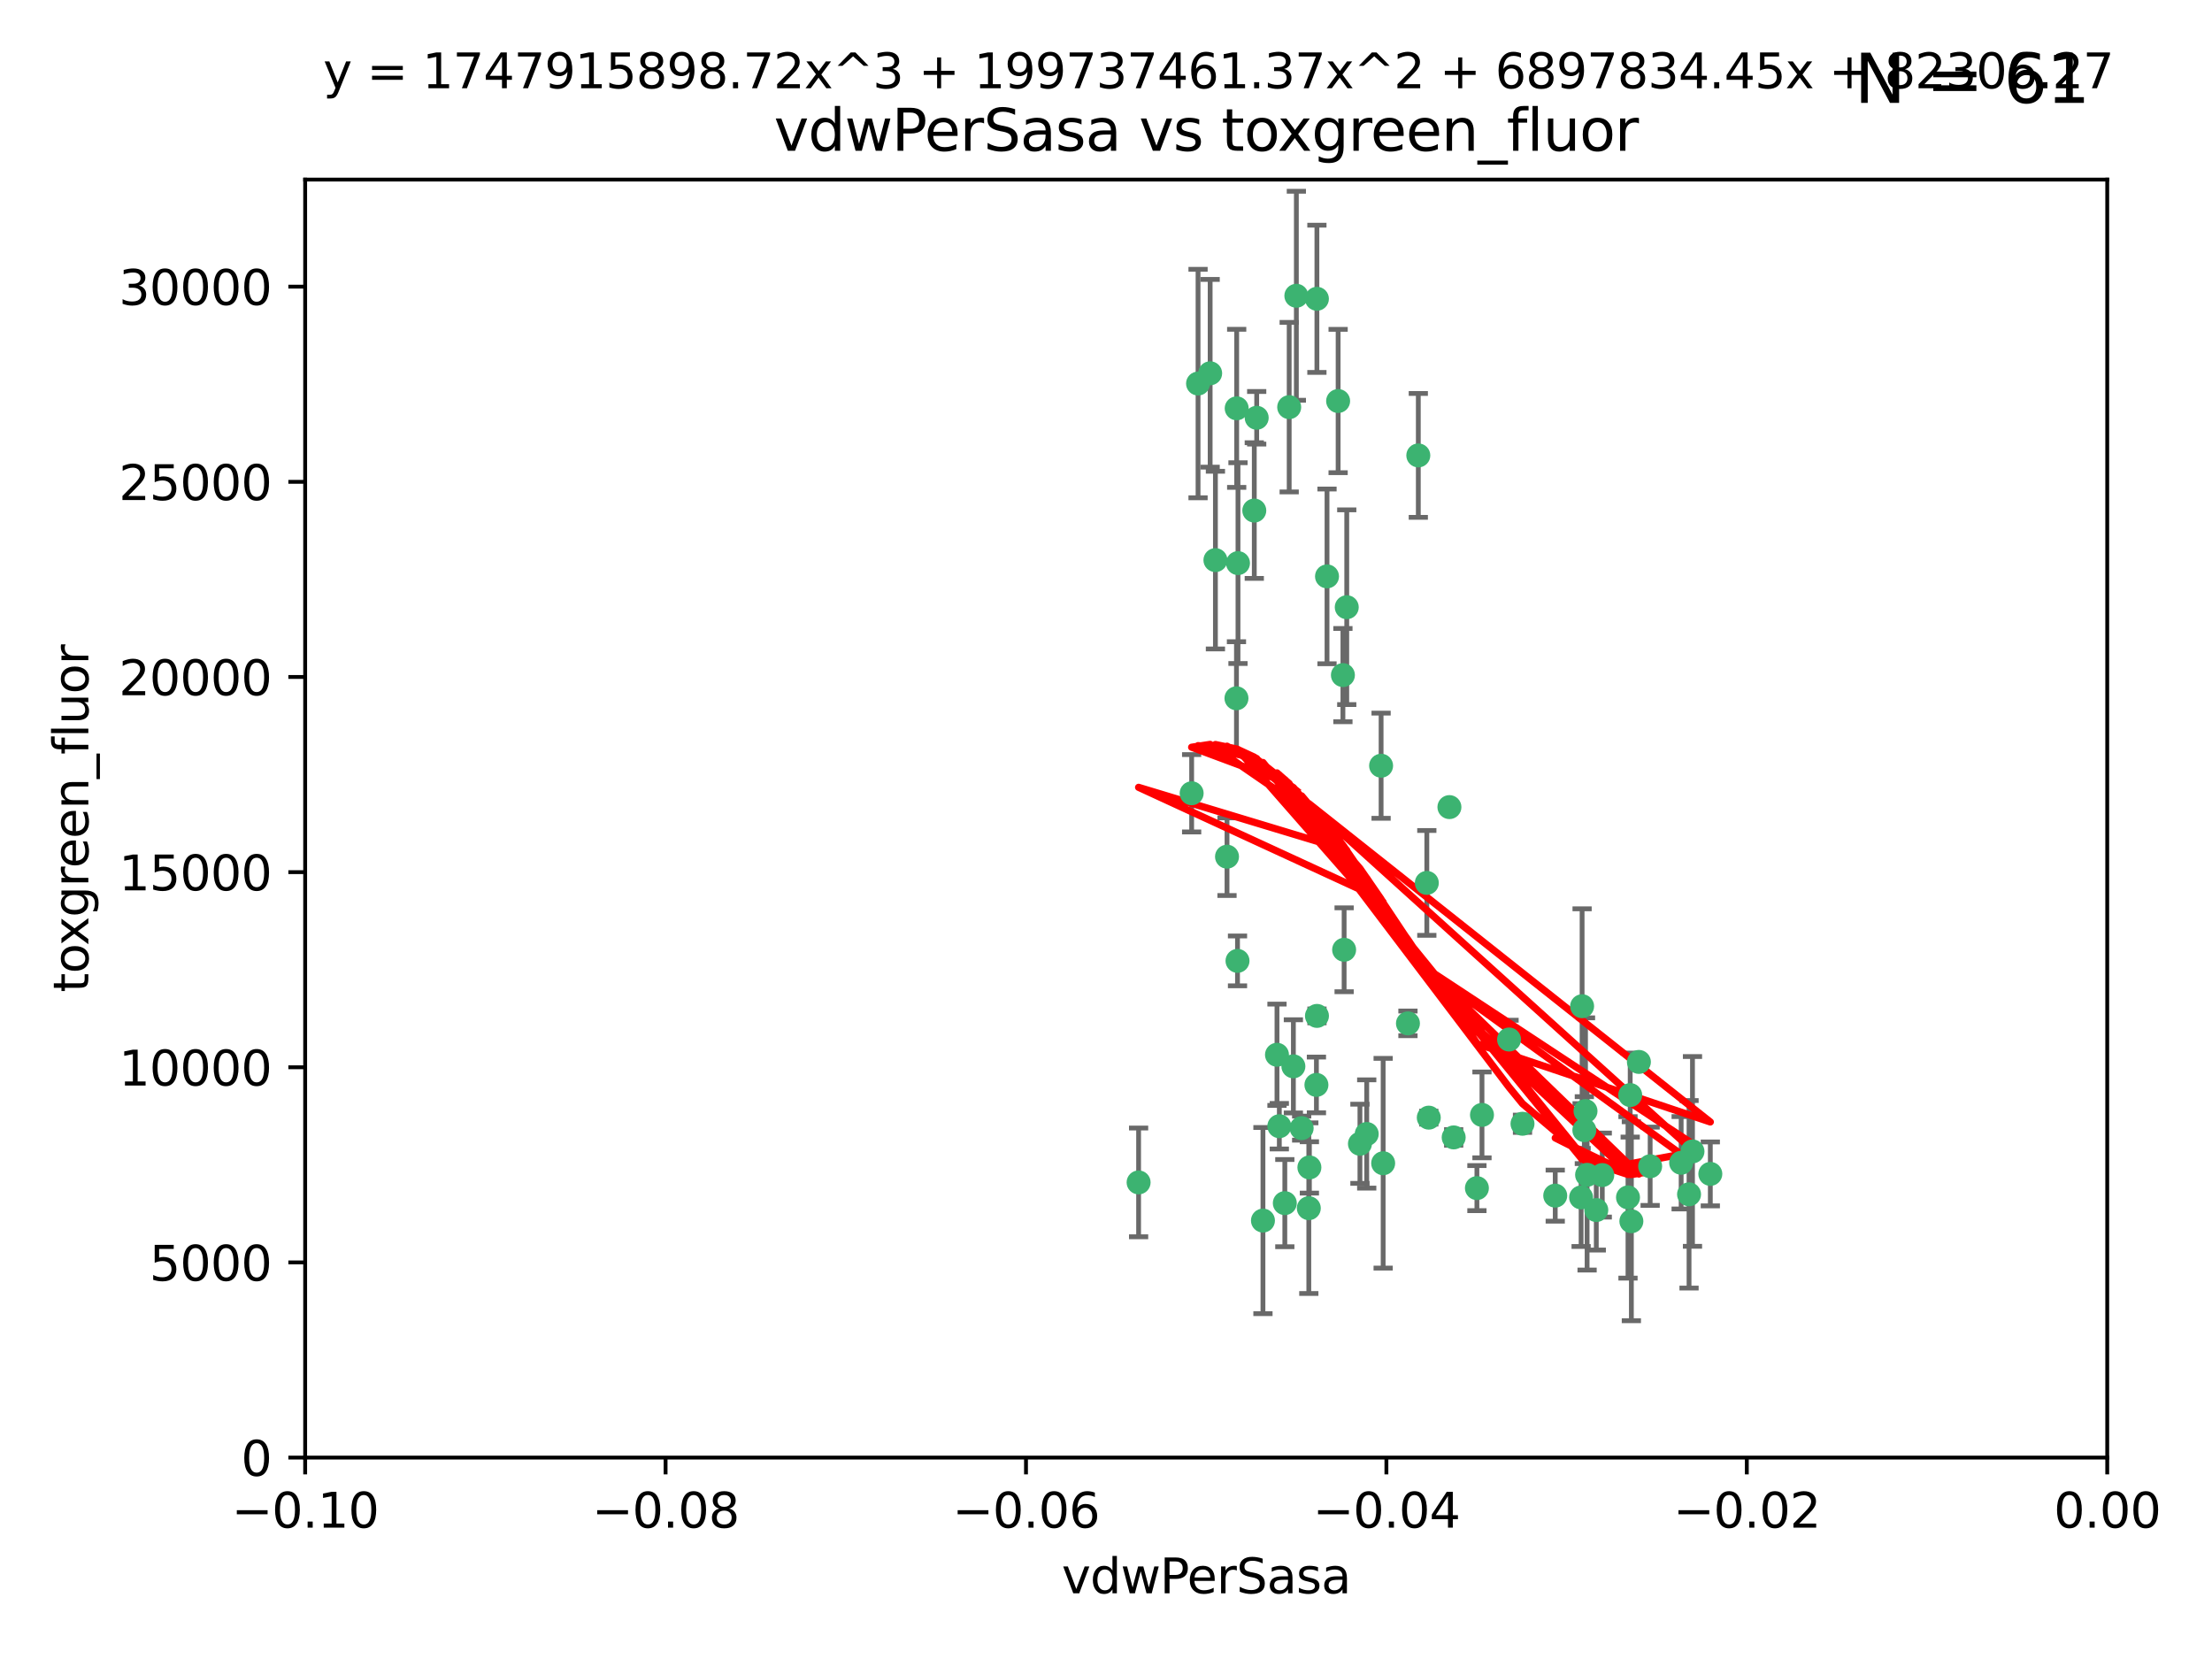 <?xml version="1.0" encoding="utf-8" standalone="no"?>
<!DOCTYPE svg PUBLIC "-//W3C//DTD SVG 1.1//EN"
  "http://www.w3.org/Graphics/SVG/1.1/DTD/svg11.dtd">
<svg xmlns:xlink="http://www.w3.org/1999/xlink" width="460.8pt" height="345.6pt" viewBox="0 0 460.8 345.6" xmlns="http://www.w3.org/2000/svg" version="1.1">
 <defs>
  <style type="text/css">*{stroke-linejoin: round; stroke-linecap: butt}</style>
 </defs>
 <g id="figure_1">
  <g id="patch_1">
   <path d="M 0 345.6 
L 460.8 345.6 
L 460.8 0 
L 0 0 
z
" style="fill: #ffffff"/>
  </g>
  <g id="axes_1">
   <g id="patch_2">
    <path d="M 63.571 303.64 
L 438.975 303.64 
L 438.975 37.411 
L 63.571 37.411 
z
" style="fill: #ffffff"/>
   </g>
   <g id="PathCollection_1">
    <defs>
     <path id="md2f3ab683b" d="M 0 1.118 
C 0.297 1.118 0.581 1 0.791 0.791 
C 1 0.581 1.118 0.297 1.118 0 
C 1.118 -0.297 1 -0.581 0.791 -0.791 
C 0.581 -1 0.297 -1.118 0 -1.118 
C -0.297 -1.118 -0.581 -1 -0.791 -0.791 
C -1 -0.581 -1.118 -0.297 -1.118 0 
C -1.118 0.297 -1 0.581 -0.791 0.791 
C -0.581 1 -0.297 1.118 0 1.118 
z
" style="stroke: #3cb371"/>
    </defs>
    <g clip-path="url(#p59caf49a85)">
     <use xlink:href="#md2f3ab683b" x="270.055" y="61.614" style="fill: #3cb371; stroke: #3cb371"/>
     <use xlink:href="#md2f3ab683b" x="261.291" y="106.358" style="fill: #3cb371; stroke: #3cb371"/>
     <use xlink:href="#md2f3ab683b" x="257.625" y="85.062" style="fill: #3cb371; stroke: #3cb371"/>
     <use xlink:href="#md2f3ab683b" x="249.576" y="79.9" style="fill: #3cb371; stroke: #3cb371"/>
     <use xlink:href="#md2f3ab683b" x="261.792" y="87.031" style="fill: #3cb371; stroke: #3cb371"/>
     <use xlink:href="#md2f3ab683b" x="257.578" y="145.468" style="fill: #3cb371; stroke: #3cb371"/>
     <use xlink:href="#md2f3ab683b" x="253.195" y="116.682" style="fill: #3cb371; stroke: #3cb371"/>
     <use xlink:href="#md2f3ab683b" x="257.896" y="117.306" style="fill: #3cb371; stroke: #3cb371"/>
     <use xlink:href="#md2f3ab683b" x="274.335" y="62.244" style="fill: #3cb371; stroke: #3cb371"/>
     <use xlink:href="#md2f3ab683b" x="257.796" y="200.168" style="fill: #3cb371; stroke: #3cb371"/>
     <use xlink:href="#md2f3ab683b" x="295.459" y="94.872" style="fill: #3cb371; stroke: #3cb371"/>
     <use xlink:href="#md2f3ab683b" x="279.754" y="140.634" style="fill: #3cb371; stroke: #3cb371"/>
     <use xlink:href="#md2f3ab683b" x="276.441" y="120.071" style="fill: #3cb371; stroke: #3cb371"/>
     <use xlink:href="#md2f3ab683b" x="252.097" y="77.763" style="fill: #3cb371; stroke: #3cb371"/>
     <use xlink:href="#md2f3ab683b" x="248.242" y="165.251" style="fill: #3cb371; stroke: #3cb371"/>
     <use xlink:href="#md2f3ab683b" x="268.562" y="84.817" style="fill: #3cb371; stroke: #3cb371"/>
     <use xlink:href="#md2f3ab683b" x="266.019" y="219.726" style="fill: #3cb371; stroke: #3cb371"/>
     <use xlink:href="#md2f3ab683b" x="278.755" y="83.54" style="fill: #3cb371; stroke: #3cb371"/>
     <use xlink:href="#md2f3ab683b" x="271.159" y="235.012" style="fill: #3cb371; stroke: #3cb371"/>
     <use xlink:href="#md2f3ab683b" x="288.137" y="242.324" style="fill: #3cb371; stroke: #3cb371"/>
     <use xlink:href="#md2f3ab683b" x="274.235" y="226.007" style="fill: #3cb371; stroke: #3cb371"/>
     <use xlink:href="#md2f3ab683b" x="280.006" y="197.854" style="fill: #3cb371; stroke: #3cb371"/>
     <use xlink:href="#md2f3ab683b" x="274.347" y="211.632" style="fill: #3cb371; stroke: #3cb371"/>
     <use xlink:href="#md2f3ab683b" x="267.651" y="250.635" style="fill: #3cb371; stroke: #3cb371"/>
     <use xlink:href="#md2f3ab683b" x="255.609" y="178.461" style="fill: #3cb371; stroke: #3cb371"/>
     <use xlink:href="#md2f3ab683b" x="269.435" y="222.137" style="fill: #3cb371; stroke: #3cb371"/>
     <use xlink:href="#md2f3ab683b" x="280.553" y="126.494" style="fill: #3cb371; stroke: #3cb371"/>
     <use xlink:href="#md2f3ab683b" x="237.192" y="246.318" style="fill: #3cb371; stroke: #3cb371"/>
     <use xlink:href="#md2f3ab683b" x="287.708" y="159.514" style="fill: #3cb371; stroke: #3cb371"/>
     <use xlink:href="#md2f3ab683b" x="283.3" y="238.271" style="fill: #3cb371; stroke: #3cb371"/>
     <use xlink:href="#md2f3ab683b" x="266.508" y="234.61" style="fill: #3cb371; stroke: #3cb371"/>
     <use xlink:href="#md2f3ab683b" x="308.724" y="232.256" style="fill: #3cb371; stroke: #3cb371"/>
     <use xlink:href="#md2f3ab683b" x="293.302" y="213.19" style="fill: #3cb371; stroke: #3cb371"/>
     <use xlink:href="#md2f3ab683b" x="272.771" y="243.195" style="fill: #3cb371; stroke: #3cb371"/>
     <use xlink:href="#md2f3ab683b" x="301.941" y="168.134" style="fill: #3cb371; stroke: #3cb371"/>
     <use xlink:href="#md2f3ab683b" x="341.412" y="221.217" style="fill: #3cb371; stroke: #3cb371"/>
     <use xlink:href="#md2f3ab683b" x="297.233" y="183.926" style="fill: #3cb371; stroke: #3cb371"/>
     <use xlink:href="#md2f3ab683b" x="352.575" y="239.862" style="fill: #3cb371; stroke: #3cb371"/>
     <use xlink:href="#md2f3ab683b" x="351.859" y="248.797" style="fill: #3cb371; stroke: #3cb371"/>
     <use xlink:href="#md2f3ab683b" x="272.649" y="251.686" style="fill: #3cb371; stroke: #3cb371"/>
     <use xlink:href="#md2f3ab683b" x="356.291" y="244.545" style="fill: #3cb371; stroke: #3cb371"/>
     <use xlink:href="#md2f3ab683b" x="307.667" y="247.505" style="fill: #3cb371; stroke: #3cb371"/>
     <use xlink:href="#md2f3ab683b" x="284.714" y="236.229" style="fill: #3cb371; stroke: #3cb371"/>
     <use xlink:href="#md2f3ab683b" x="302.828" y="236.943" style="fill: #3cb371; stroke: #3cb371"/>
     <use xlink:href="#md2f3ab683b" x="339.6" y="228.123" style="fill: #3cb371; stroke: #3cb371"/>
     <use xlink:href="#md2f3ab683b" x="330.621" y="244.739" style="fill: #3cb371; stroke: #3cb371"/>
     <use xlink:href="#md2f3ab683b" x="263.096" y="254.269" style="fill: #3cb371; stroke: #3cb371"/>
     <use xlink:href="#md2f3ab683b" x="314.362" y="216.55" style="fill: #3cb371; stroke: #3cb371"/>
     <use xlink:href="#md2f3ab683b" x="317.164" y="234.099" style="fill: #3cb371; stroke: #3cb371"/>
     <use xlink:href="#md2f3ab683b" x="332.536" y="252.073" style="fill: #3cb371; stroke: #3cb371"/>
     <use xlink:href="#md2f3ab683b" x="330.29" y="231.454" style="fill: #3cb371; stroke: #3cb371"/>
     <use xlink:href="#md2f3ab683b" x="330.048" y="235.431" style="fill: #3cb371; stroke: #3cb371"/>
     <use xlink:href="#md2f3ab683b" x="339.142" y="249.438" style="fill: #3cb371; stroke: #3cb371"/>
     <use xlink:href="#md2f3ab683b" x="323.985" y="249.072" style="fill: #3cb371; stroke: #3cb371"/>
     <use xlink:href="#md2f3ab683b" x="339.844" y="254.408" style="fill: #3cb371; stroke: #3cb371"/>
     <use xlink:href="#md2f3ab683b" x="343.757" y="242.954" style="fill: #3cb371; stroke: #3cb371"/>
     <use xlink:href="#md2f3ab683b" x="329.581" y="209.613" style="fill: #3cb371; stroke: #3cb371"/>
     <use xlink:href="#md2f3ab683b" x="333.782" y="244.789" style="fill: #3cb371; stroke: #3cb371"/>
     <use xlink:href="#md2f3ab683b" x="350.214" y="242.227" style="fill: #3cb371; stroke: #3cb371"/>
     <use xlink:href="#md2f3ab683b" x="297.64" y="232.825" style="fill: #3cb371; stroke: #3cb371"/>
     <use xlink:href="#md2f3ab683b" x="329.375" y="249.444" style="fill: #3cb371; stroke: #3cb371"/>
    </g>
   </g>
   <g id="matplotlib.axis_1">
    <g id="xtick_1">
     <g id="line2d_1">
      <defs>
       <path id="mc2e3123928" d="M 0 0 
L 0 3.5 
" style="stroke: #000000; stroke-width: 0.8"/>
      </defs>
      <g>
       <use xlink:href="#mc2e3123928" x="63.571" y="303.64" style="stroke: #000000; stroke-width: 0.8"/>
      </g>
     </g>
     <g id="text_1">
      <!-- −0.10 -->
      <g transform="translate(48.249 318.238)scale(0.1 -0.1)">
       <defs>
        <path id="DejaVuSans-2212" d="M 678 2272 
L 4684 2272 
L 4684 1741 
L 678 1741 
L 678 2272 
z
" transform="scale(0.016)"/>
        <path id="DejaVuSans-30" d="M 2034 4250 
Q 1547 4250 1301 3770 
Q 1056 3291 1056 2328 
Q 1056 1369 1301 889 
Q 1547 409 2034 409 
Q 2525 409 2770 889 
Q 3016 1369 3016 2328 
Q 3016 3291 2770 3770 
Q 2525 4250 2034 4250 
z
M 2034 4750 
Q 2819 4750 3233 4129 
Q 3647 3509 3647 2328 
Q 3647 1150 3233 529 
Q 2819 -91 2034 -91 
Q 1250 -91 836 529 
Q 422 1150 422 2328 
Q 422 3509 836 4129 
Q 1250 4750 2034 4750 
z
" transform="scale(0.016)"/>
        <path id="DejaVuSans-2e" d="M 684 794 
L 1344 794 
L 1344 0 
L 684 0 
L 684 794 
z
" transform="scale(0.016)"/>
        <path id="DejaVuSans-31" d="M 794 531 
L 1825 531 
L 1825 4091 
L 703 3866 
L 703 4441 
L 1819 4666 
L 2450 4666 
L 2450 531 
L 3481 531 
L 3481 0 
L 794 0 
L 794 531 
z
" transform="scale(0.016)"/>
       </defs>
       <use xlink:href="#DejaVuSans-2212"/>
       <use xlink:href="#DejaVuSans-30" x="83.789"/>
       <use xlink:href="#DejaVuSans-2e" x="147.412"/>
       <use xlink:href="#DejaVuSans-31" x="179.199"/>
       <use xlink:href="#DejaVuSans-30" x="242.822"/>
      </g>
     </g>
    </g>
    <g id="xtick_2">
     <g id="line2d_2">
      <g>
       <use xlink:href="#mc2e3123928" x="138.652" y="303.64" style="stroke: #000000; stroke-width: 0.8"/>
      </g>
     </g>
     <g id="text_2">
      <!-- −0.08 -->
      <g transform="translate(123.329 318.238)scale(0.1 -0.1)">
       <defs>
        <path id="DejaVuSans-38" d="M 2034 2216 
Q 1584 2216 1326 1975 
Q 1069 1734 1069 1313 
Q 1069 891 1326 650 
Q 1584 409 2034 409 
Q 2484 409 2743 651 
Q 3003 894 3003 1313 
Q 3003 1734 2745 1975 
Q 2488 2216 2034 2216 
z
M 1403 2484 
Q 997 2584 770 2862 
Q 544 3141 544 3541 
Q 544 4100 942 4425 
Q 1341 4750 2034 4750 
Q 2731 4750 3128 4425 
Q 3525 4100 3525 3541 
Q 3525 3141 3298 2862 
Q 3072 2584 2669 2484 
Q 3125 2378 3379 2068 
Q 3634 1759 3634 1313 
Q 3634 634 3220 271 
Q 2806 -91 2034 -91 
Q 1263 -91 848 271 
Q 434 634 434 1313 
Q 434 1759 690 2068 
Q 947 2378 1403 2484 
z
M 1172 3481 
Q 1172 3119 1398 2916 
Q 1625 2713 2034 2713 
Q 2441 2713 2670 2916 
Q 2900 3119 2900 3481 
Q 2900 3844 2670 4047 
Q 2441 4250 2034 4250 
Q 1625 4250 1398 4047 
Q 1172 3844 1172 3481 
z
" transform="scale(0.016)"/>
       </defs>
       <use xlink:href="#DejaVuSans-2212"/>
       <use xlink:href="#DejaVuSans-30" x="83.789"/>
       <use xlink:href="#DejaVuSans-2e" x="147.412"/>
       <use xlink:href="#DejaVuSans-30" x="179.199"/>
       <use xlink:href="#DejaVuSans-38" x="242.822"/>
      </g>
     </g>
    </g>
    <g id="xtick_3">
     <g id="line2d_3">
      <g>
       <use xlink:href="#mc2e3123928" x="213.733" y="303.64" style="stroke: #000000; stroke-width: 0.8"/>
      </g>
     </g>
     <g id="text_3">
      <!-- −0.06 -->
      <g transform="translate(198.41 318.238)scale(0.1 -0.1)">
       <defs>
        <path id="DejaVuSans-36" d="M 2113 2584 
Q 1688 2584 1439 2293 
Q 1191 2003 1191 1497 
Q 1191 994 1439 701 
Q 1688 409 2113 409 
Q 2538 409 2786 701 
Q 3034 994 3034 1497 
Q 3034 2003 2786 2293 
Q 2538 2584 2113 2584 
z
M 3366 4563 
L 3366 3988 
Q 3128 4100 2886 4159 
Q 2644 4219 2406 4219 
Q 1781 4219 1451 3797 
Q 1122 3375 1075 2522 
Q 1259 2794 1537 2939 
Q 1816 3084 2150 3084 
Q 2853 3084 3261 2657 
Q 3669 2231 3669 1497 
Q 3669 778 3244 343 
Q 2819 -91 2113 -91 
Q 1303 -91 875 529 
Q 447 1150 447 2328 
Q 447 3434 972 4092 
Q 1497 4750 2381 4750 
Q 2619 4750 2861 4703 
Q 3103 4656 3366 4563 
z
" transform="scale(0.016)"/>
       </defs>
       <use xlink:href="#DejaVuSans-2212"/>
       <use xlink:href="#DejaVuSans-30" x="83.789"/>
       <use xlink:href="#DejaVuSans-2e" x="147.412"/>
       <use xlink:href="#DejaVuSans-30" x="179.199"/>
       <use xlink:href="#DejaVuSans-36" x="242.822"/>
      </g>
     </g>
    </g>
    <g id="xtick_4">
     <g id="line2d_4">
      <g>
       <use xlink:href="#mc2e3123928" x="288.813" y="303.64" style="stroke: #000000; stroke-width: 0.8"/>
      </g>
     </g>
     <g id="text_4">
      <!-- −0.04 -->
      <g transform="translate(273.491 318.238)scale(0.1 -0.1)">
       <defs>
        <path id="DejaVuSans-34" d="M 2419 4116 
L 825 1625 
L 2419 1625 
L 2419 4116 
z
M 2253 4666 
L 3047 4666 
L 3047 1625 
L 3713 1625 
L 3713 1100 
L 3047 1100 
L 3047 0 
L 2419 0 
L 2419 1100 
L 313 1100 
L 313 1709 
L 2253 4666 
z
" transform="scale(0.016)"/>
       </defs>
       <use xlink:href="#DejaVuSans-2212"/>
       <use xlink:href="#DejaVuSans-30" x="83.789"/>
       <use xlink:href="#DejaVuSans-2e" x="147.412"/>
       <use xlink:href="#DejaVuSans-30" x="179.199"/>
       <use xlink:href="#DejaVuSans-34" x="242.822"/>
      </g>
     </g>
    </g>
    <g id="xtick_5">
     <g id="line2d_5">
      <g>
       <use xlink:href="#mc2e3123928" x="363.894" y="303.64" style="stroke: #000000; stroke-width: 0.8"/>
      </g>
     </g>
     <g id="text_5">
      <!-- −0.02 -->
      <g transform="translate(348.572 318.238)scale(0.1 -0.1)">
       <defs>
        <path id="DejaVuSans-32" d="M 1228 531 
L 3431 531 
L 3431 0 
L 469 0 
L 469 531 
Q 828 903 1448 1529 
Q 2069 2156 2228 2338 
Q 2531 2678 2651 2914 
Q 2772 3150 2772 3378 
Q 2772 3750 2511 3984 
Q 2250 4219 1831 4219 
Q 1534 4219 1204 4116 
Q 875 4013 500 3803 
L 500 4441 
Q 881 4594 1212 4672 
Q 1544 4750 1819 4750 
Q 2544 4750 2975 4387 
Q 3406 4025 3406 3419 
Q 3406 3131 3298 2873 
Q 3191 2616 2906 2266 
Q 2828 2175 2409 1742 
Q 1991 1309 1228 531 
z
" transform="scale(0.016)"/>
       </defs>
       <use xlink:href="#DejaVuSans-2212"/>
       <use xlink:href="#DejaVuSans-30" x="83.789"/>
       <use xlink:href="#DejaVuSans-2e" x="147.412"/>
       <use xlink:href="#DejaVuSans-30" x="179.199"/>
       <use xlink:href="#DejaVuSans-32" x="242.822"/>
      </g>
     </g>
    </g>
    <g id="xtick_6">
     <g id="line2d_6">
      <g>
       <use xlink:href="#mc2e3123928" x="438.975" y="303.64" style="stroke: #000000; stroke-width: 0.8"/>
      </g>
     </g>
     <g id="text_6">
      <!-- 0.00 -->
      <g transform="translate(427.842 318.238)scale(0.1 -0.1)">
       <use xlink:href="#DejaVuSans-30"/>
       <use xlink:href="#DejaVuSans-2e" x="63.623"/>
       <use xlink:href="#DejaVuSans-30" x="95.41"/>
       <use xlink:href="#DejaVuSans-30" x="159.033"/>
      </g>
     </g>
    </g>
    <g id="text_7">
     <!-- vdwPerSasa -->
     <g transform="translate(221.178 331.917)scale(0.1 -0.1)">
      <defs>
       <path id="DejaVuSans-76" d="M 191 3500 
L 800 3500 
L 1894 563 
L 2988 3500 
L 3597 3500 
L 2284 0 
L 1503 0 
L 191 3500 
z
" transform="scale(0.016)"/>
       <path id="DejaVuSans-64" d="M 2906 2969 
L 2906 4863 
L 3481 4863 
L 3481 0 
L 2906 0 
L 2906 525 
Q 2725 213 2448 61 
Q 2172 -91 1784 -91 
Q 1150 -91 751 415 
Q 353 922 353 1747 
Q 353 2572 751 3078 
Q 1150 3584 1784 3584 
Q 2172 3584 2448 3432 
Q 2725 3281 2906 2969 
z
M 947 1747 
Q 947 1113 1208 752 
Q 1469 391 1925 391 
Q 2381 391 2643 752 
Q 2906 1113 2906 1747 
Q 2906 2381 2643 2742 
Q 2381 3103 1925 3103 
Q 1469 3103 1208 2742 
Q 947 2381 947 1747 
z
" transform="scale(0.016)"/>
       <path id="DejaVuSans-77" d="M 269 3500 
L 844 3500 
L 1563 769 
L 2278 3500 
L 2956 3500 
L 3675 769 
L 4391 3500 
L 4966 3500 
L 4050 0 
L 3372 0 
L 2619 2869 
L 1863 0 
L 1184 0 
L 269 3500 
z
" transform="scale(0.016)"/>
       <path id="DejaVuSans-50" d="M 1259 4147 
L 1259 2394 
L 2053 2394 
Q 2494 2394 2734 2622 
Q 2975 2850 2975 3272 
Q 2975 3691 2734 3919 
Q 2494 4147 2053 4147 
L 1259 4147 
z
M 628 4666 
L 2053 4666 
Q 2838 4666 3239 4311 
Q 3641 3956 3641 3272 
Q 3641 2581 3239 2228 
Q 2838 1875 2053 1875 
L 1259 1875 
L 1259 0 
L 628 0 
L 628 4666 
z
" transform="scale(0.016)"/>
       <path id="DejaVuSans-65" d="M 3597 1894 
L 3597 1613 
L 953 1613 
Q 991 1019 1311 708 
Q 1631 397 2203 397 
Q 2534 397 2845 478 
Q 3156 559 3463 722 
L 3463 178 
Q 3153 47 2828 -22 
Q 2503 -91 2169 -91 
Q 1331 -91 842 396 
Q 353 884 353 1716 
Q 353 2575 817 3079 
Q 1281 3584 2069 3584 
Q 2775 3584 3186 3129 
Q 3597 2675 3597 1894 
z
M 3022 2063 
Q 3016 2534 2758 2815 
Q 2500 3097 2075 3097 
Q 1594 3097 1305 2825 
Q 1016 2553 972 2059 
L 3022 2063 
z
" transform="scale(0.016)"/>
       <path id="DejaVuSans-72" d="M 2631 2963 
Q 2534 3019 2420 3045 
Q 2306 3072 2169 3072 
Q 1681 3072 1420 2755 
Q 1159 2438 1159 1844 
L 1159 0 
L 581 0 
L 581 3500 
L 1159 3500 
L 1159 2956 
Q 1341 3275 1631 3429 
Q 1922 3584 2338 3584 
Q 2397 3584 2469 3576 
Q 2541 3569 2628 3553 
L 2631 2963 
z
" transform="scale(0.016)"/>
       <path id="DejaVuSans-53" d="M 3425 4513 
L 3425 3897 
Q 3066 4069 2747 4153 
Q 2428 4238 2131 4238 
Q 1616 4238 1336 4038 
Q 1056 3838 1056 3469 
Q 1056 3159 1242 3001 
Q 1428 2844 1947 2747 
L 2328 2669 
Q 3034 2534 3370 2195 
Q 3706 1856 3706 1288 
Q 3706 609 3251 259 
Q 2797 -91 1919 -91 
Q 1588 -91 1214 -16 
Q 841 59 441 206 
L 441 856 
Q 825 641 1194 531 
Q 1563 422 1919 422 
Q 2459 422 2753 634 
Q 3047 847 3047 1241 
Q 3047 1584 2836 1778 
Q 2625 1972 2144 2069 
L 1759 2144 
Q 1053 2284 737 2584 
Q 422 2884 422 3419 
Q 422 4038 858 4394 
Q 1294 4750 2059 4750 
Q 2388 4750 2728 4690 
Q 3069 4631 3425 4513 
z
" transform="scale(0.016)"/>
       <path id="DejaVuSans-61" d="M 2194 1759 
Q 1497 1759 1228 1600 
Q 959 1441 959 1056 
Q 959 750 1161 570 
Q 1363 391 1709 391 
Q 2188 391 2477 730 
Q 2766 1069 2766 1631 
L 2766 1759 
L 2194 1759 
z
M 3341 1997 
L 3341 0 
L 2766 0 
L 2766 531 
Q 2569 213 2275 61 
Q 1981 -91 1556 -91 
Q 1019 -91 701 211 
Q 384 513 384 1019 
Q 384 1609 779 1909 
Q 1175 2209 1959 2209 
L 2766 2209 
L 2766 2266 
Q 2766 2663 2505 2880 
Q 2244 3097 1772 3097 
Q 1472 3097 1187 3025 
Q 903 2953 641 2809 
L 641 3341 
Q 956 3463 1253 3523 
Q 1550 3584 1831 3584 
Q 2591 3584 2966 3190 
Q 3341 2797 3341 1997 
z
" transform="scale(0.016)"/>
       <path id="DejaVuSans-73" d="M 2834 3397 
L 2834 2853 
Q 2591 2978 2328 3040 
Q 2066 3103 1784 3103 
Q 1356 3103 1142 2972 
Q 928 2841 928 2578 
Q 928 2378 1081 2264 
Q 1234 2150 1697 2047 
L 1894 2003 
Q 2506 1872 2764 1633 
Q 3022 1394 3022 966 
Q 3022 478 2636 193 
Q 2250 -91 1575 -91 
Q 1294 -91 989 -36 
Q 684 19 347 128 
L 347 722 
Q 666 556 975 473 
Q 1284 391 1588 391 
Q 1994 391 2212 530 
Q 2431 669 2431 922 
Q 2431 1156 2273 1281 
Q 2116 1406 1581 1522 
L 1381 1569 
Q 847 1681 609 1914 
Q 372 2147 372 2553 
Q 372 3047 722 3315 
Q 1072 3584 1716 3584 
Q 2034 3584 2315 3537 
Q 2597 3491 2834 3397 
z
" transform="scale(0.016)"/>
      </defs>
      <use xlink:href="#DejaVuSans-76"/>
      <use xlink:href="#DejaVuSans-64" x="59.18"/>
      <use xlink:href="#DejaVuSans-77" x="122.656"/>
      <use xlink:href="#DejaVuSans-50" x="204.443"/>
      <use xlink:href="#DejaVuSans-65" x="261.121"/>
      <use xlink:href="#DejaVuSans-72" x="322.645"/>
      <use xlink:href="#DejaVuSans-53" x="363.758"/>
      <use xlink:href="#DejaVuSans-61" x="427.234"/>
      <use xlink:href="#DejaVuSans-73" x="488.514"/>
      <use xlink:href="#DejaVuSans-61" x="540.613"/>
     </g>
    </g>
   </g>
   <g id="matplotlib.axis_2">
    <g id="ytick_1">
     <g id="line2d_7">
      <defs>
       <path id="m767963e65f" d="M 0 0 
L -3.5 0 
" style="stroke: #000000; stroke-width: 0.8"/>
      </defs>
      <g>
       <use xlink:href="#m767963e65f" x="63.571" y="303.64" style="stroke: #000000; stroke-width: 0.8"/>
      </g>
     </g>
     <g id="text_8">
      <!-- 0 -->
      <g transform="translate(50.209 307.439)scale(0.1 -0.1)">
       <use xlink:href="#DejaVuSans-30"/>
      </g>
     </g>
    </g>
    <g id="ytick_2">
     <g id="line2d_8">
      <g>
       <use xlink:href="#m767963e65f" x="63.571" y="262.986" style="stroke: #000000; stroke-width: 0.8"/>
      </g>
     </g>
     <g id="text_9">
      <!-- 5000 -->
      <g transform="translate(31.121 266.786)scale(0.1 -0.1)">
       <defs>
        <path id="DejaVuSans-35" d="M 691 4666 
L 3169 4666 
L 3169 4134 
L 1269 4134 
L 1269 2991 
Q 1406 3038 1543 3061 
Q 1681 3084 1819 3084 
Q 2600 3084 3056 2656 
Q 3513 2228 3513 1497 
Q 3513 744 3044 326 
Q 2575 -91 1722 -91 
Q 1428 -91 1123 -41 
Q 819 9 494 109 
L 494 744 
Q 775 591 1075 516 
Q 1375 441 1709 441 
Q 2250 441 2565 725 
Q 2881 1009 2881 1497 
Q 2881 1984 2565 2268 
Q 2250 2553 1709 2553 
Q 1456 2553 1204 2497 
Q 953 2441 691 2322 
L 691 4666 
z
" transform="scale(0.016)"/>
       </defs>
       <use xlink:href="#DejaVuSans-35"/>
       <use xlink:href="#DejaVuSans-30" x="63.623"/>
       <use xlink:href="#DejaVuSans-30" x="127.246"/>
       <use xlink:href="#DejaVuSans-30" x="190.869"/>
      </g>
     </g>
    </g>
    <g id="ytick_3">
     <g id="line2d_9">
      <g>
       <use xlink:href="#m767963e65f" x="63.571" y="222.333" style="stroke: #000000; stroke-width: 0.8"/>
      </g>
     </g>
     <g id="text_10">
      <!-- 10000 -->
      <g transform="translate(24.759 226.132)scale(0.1 -0.1)">
       <use xlink:href="#DejaVuSans-31"/>
       <use xlink:href="#DejaVuSans-30" x="63.623"/>
       <use xlink:href="#DejaVuSans-30" x="127.246"/>
       <use xlink:href="#DejaVuSans-30" x="190.869"/>
       <use xlink:href="#DejaVuSans-30" x="254.492"/>
      </g>
     </g>
    </g>
    <g id="ytick_4">
     <g id="line2d_10">
      <g>
       <use xlink:href="#m767963e65f" x="63.571" y="181.679" style="stroke: #000000; stroke-width: 0.8"/>
      </g>
     </g>
     <g id="text_11">
      <!-- 15000 -->
      <g transform="translate(24.759 185.478)scale(0.1 -0.1)">
       <use xlink:href="#DejaVuSans-31"/>
       <use xlink:href="#DejaVuSans-35" x="63.623"/>
       <use xlink:href="#DejaVuSans-30" x="127.246"/>
       <use xlink:href="#DejaVuSans-30" x="190.869"/>
       <use xlink:href="#DejaVuSans-30" x="254.492"/>
      </g>
     </g>
    </g>
    <g id="ytick_5">
     <g id="line2d_11">
      <g>
       <use xlink:href="#m767963e65f" x="63.571" y="141.026" style="stroke: #000000; stroke-width: 0.8"/>
      </g>
     </g>
     <g id="text_12">
      <!-- 20000 -->
      <g transform="translate(24.759 144.825)scale(0.1 -0.1)">
       <use xlink:href="#DejaVuSans-32"/>
       <use xlink:href="#DejaVuSans-30" x="63.623"/>
       <use xlink:href="#DejaVuSans-30" x="127.246"/>
       <use xlink:href="#DejaVuSans-30" x="190.869"/>
       <use xlink:href="#DejaVuSans-30" x="254.492"/>
      </g>
     </g>
    </g>
    <g id="ytick_6">
     <g id="line2d_12">
      <g>
       <use xlink:href="#m767963e65f" x="63.571" y="100.372" style="stroke: #000000; stroke-width: 0.8"/>
      </g>
     </g>
     <g id="text_13">
      <!-- 25000 -->
      <g transform="translate(24.759 104.171)scale(0.1 -0.1)">
       <use xlink:href="#DejaVuSans-32"/>
       <use xlink:href="#DejaVuSans-35" x="63.623"/>
       <use xlink:href="#DejaVuSans-30" x="127.246"/>
       <use xlink:href="#DejaVuSans-30" x="190.869"/>
       <use xlink:href="#DejaVuSans-30" x="254.492"/>
      </g>
     </g>
    </g>
    <g id="ytick_7">
     <g id="line2d_13">
      <g>
       <use xlink:href="#m767963e65f" x="63.571" y="59.718" style="stroke: #000000; stroke-width: 0.8"/>
      </g>
     </g>
     <g id="text_14">
      <!-- 30000 -->
      <g transform="translate(24.759 63.518)scale(0.1 -0.1)">
       <defs>
        <path id="DejaVuSans-33" d="M 2597 2516 
Q 3050 2419 3304 2112 
Q 3559 1806 3559 1356 
Q 3559 666 3084 287 
Q 2609 -91 1734 -91 
Q 1441 -91 1130 -33 
Q 819 25 488 141 
L 488 750 
Q 750 597 1062 519 
Q 1375 441 1716 441 
Q 2309 441 2620 675 
Q 2931 909 2931 1356 
Q 2931 1769 2642 2001 
Q 2353 2234 1838 2234 
L 1294 2234 
L 1294 2753 
L 1863 2753 
Q 2328 2753 2575 2939 
Q 2822 3125 2822 3475 
Q 2822 3834 2567 4026 
Q 2313 4219 1838 4219 
Q 1578 4219 1281 4162 
Q 984 4106 628 3988 
L 628 4550 
Q 988 4650 1302 4700 
Q 1616 4750 1894 4750 
Q 2613 4750 3031 4423 
Q 3450 4097 3450 3541 
Q 3450 3153 3228 2886 
Q 3006 2619 2597 2516 
z
" transform="scale(0.016)"/>
       </defs>
       <use xlink:href="#DejaVuSans-33"/>
       <use xlink:href="#DejaVuSans-30" x="63.623"/>
       <use xlink:href="#DejaVuSans-30" x="127.246"/>
       <use xlink:href="#DejaVuSans-30" x="190.869"/>
       <use xlink:href="#DejaVuSans-30" x="254.492"/>
      </g>
     </g>
    </g>
    <g id="text_15">
     <!-- toxgreen_fluor -->
     <g transform="translate(18.401 206.72)rotate(-90)scale(0.1 -0.1)">
      <defs>
       <path id="DejaVuSans-74" d="M 1172 4494 
L 1172 3500 
L 2356 3500 
L 2356 3053 
L 1172 3053 
L 1172 1153 
Q 1172 725 1289 603 
Q 1406 481 1766 481 
L 2356 481 
L 2356 0 
L 1766 0 
Q 1100 0 847 248 
Q 594 497 594 1153 
L 594 3053 
L 172 3053 
L 172 3500 
L 594 3500 
L 594 4494 
L 1172 4494 
z
" transform="scale(0.016)"/>
       <path id="DejaVuSans-6f" d="M 1959 3097 
Q 1497 3097 1228 2736 
Q 959 2375 959 1747 
Q 959 1119 1226 758 
Q 1494 397 1959 397 
Q 2419 397 2687 759 
Q 2956 1122 2956 1747 
Q 2956 2369 2687 2733 
Q 2419 3097 1959 3097 
z
M 1959 3584 
Q 2709 3584 3137 3096 
Q 3566 2609 3566 1747 
Q 3566 888 3137 398 
Q 2709 -91 1959 -91 
Q 1206 -91 779 398 
Q 353 888 353 1747 
Q 353 2609 779 3096 
Q 1206 3584 1959 3584 
z
" transform="scale(0.016)"/>
       <path id="DejaVuSans-78" d="M 3513 3500 
L 2247 1797 
L 3578 0 
L 2900 0 
L 1881 1375 
L 863 0 
L 184 0 
L 1544 1831 
L 300 3500 
L 978 3500 
L 1906 2253 
L 2834 3500 
L 3513 3500 
z
" transform="scale(0.016)"/>
       <path id="DejaVuSans-67" d="M 2906 1791 
Q 2906 2416 2648 2759 
Q 2391 3103 1925 3103 
Q 1463 3103 1205 2759 
Q 947 2416 947 1791 
Q 947 1169 1205 825 
Q 1463 481 1925 481 
Q 2391 481 2648 825 
Q 2906 1169 2906 1791 
z
M 3481 434 
Q 3481 -459 3084 -895 
Q 2688 -1331 1869 -1331 
Q 1566 -1331 1297 -1286 
Q 1028 -1241 775 -1147 
L 775 -588 
Q 1028 -725 1275 -790 
Q 1522 -856 1778 -856 
Q 2344 -856 2625 -561 
Q 2906 -266 2906 331 
L 2906 616 
Q 2728 306 2450 153 
Q 2172 0 1784 0 
Q 1141 0 747 490 
Q 353 981 353 1791 
Q 353 2603 747 3093 
Q 1141 3584 1784 3584 
Q 2172 3584 2450 3431 
Q 2728 3278 2906 2969 
L 2906 3500 
L 3481 3500 
L 3481 434 
z
" transform="scale(0.016)"/>
       <path id="DejaVuSans-6e" d="M 3513 2113 
L 3513 0 
L 2938 0 
L 2938 2094 
Q 2938 2591 2744 2837 
Q 2550 3084 2163 3084 
Q 1697 3084 1428 2787 
Q 1159 2491 1159 1978 
L 1159 0 
L 581 0 
L 581 3500 
L 1159 3500 
L 1159 2956 
Q 1366 3272 1645 3428 
Q 1925 3584 2291 3584 
Q 2894 3584 3203 3211 
Q 3513 2838 3513 2113 
z
" transform="scale(0.016)"/>
       <path id="DejaVuSans-5f" d="M 3263 -1063 
L 3263 -1509 
L -63 -1509 
L -63 -1063 
L 3263 -1063 
z
" transform="scale(0.016)"/>
       <path id="DejaVuSans-66" d="M 2375 4863 
L 2375 4384 
L 1825 4384 
Q 1516 4384 1395 4259 
Q 1275 4134 1275 3809 
L 1275 3500 
L 2222 3500 
L 2222 3053 
L 1275 3053 
L 1275 0 
L 697 0 
L 697 3053 
L 147 3053 
L 147 3500 
L 697 3500 
L 697 3744 
Q 697 4328 969 4595 
Q 1241 4863 1831 4863 
L 2375 4863 
z
" transform="scale(0.016)"/>
       <path id="DejaVuSans-6c" d="M 603 4863 
L 1178 4863 
L 1178 0 
L 603 0 
L 603 4863 
z
" transform="scale(0.016)"/>
       <path id="DejaVuSans-75" d="M 544 1381 
L 544 3500 
L 1119 3500 
L 1119 1403 
Q 1119 906 1312 657 
Q 1506 409 1894 409 
Q 2359 409 2629 706 
Q 2900 1003 2900 1516 
L 2900 3500 
L 3475 3500 
L 3475 0 
L 2900 0 
L 2900 538 
Q 2691 219 2414 64 
Q 2138 -91 1772 -91 
Q 1169 -91 856 284 
Q 544 659 544 1381 
z
M 1991 3584 
L 1991 3584 
z
" transform="scale(0.016)"/>
      </defs>
      <use xlink:href="#DejaVuSans-74"/>
      <use xlink:href="#DejaVuSans-6f" x="39.209"/>
      <use xlink:href="#DejaVuSans-78" x="97.266"/>
      <use xlink:href="#DejaVuSans-67" x="156.445"/>
      <use xlink:href="#DejaVuSans-72" x="219.922"/>
      <use xlink:href="#DejaVuSans-65" x="258.785"/>
      <use xlink:href="#DejaVuSans-65" x="320.309"/>
      <use xlink:href="#DejaVuSans-6e" x="381.832"/>
      <use xlink:href="#DejaVuSans-5f" x="445.211"/>
      <use xlink:href="#DejaVuSans-66" x="495.211"/>
      <use xlink:href="#DejaVuSans-6c" x="530.416"/>
      <use xlink:href="#DejaVuSans-75" x="558.199"/>
      <use xlink:href="#DejaVuSans-6f" x="621.578"/>
      <use xlink:href="#DejaVuSans-72" x="682.76"/>
     </g>
    </g>
   </g>
   <g id="LineCollection_1">
    <path d="M 270.055 83.38 
L 270.055 39.848 
" clip-path="url(#p59caf49a85)" style="fill: none; stroke: #696969"/>
    <path d="M 261.291 120.489 
L 261.291 92.227 
" clip-path="url(#p59caf49a85)" style="fill: none; stroke: #696969"/>
    <path d="M 257.625 101.528 
L 257.625 68.595 
" clip-path="url(#p59caf49a85)" style="fill: none; stroke: #696969"/>
    <path d="M 249.576 103.698 
L 249.576 56.102 
" clip-path="url(#p59caf49a85)" style="fill: none; stroke: #696969"/>
    <path d="M 261.792 92.506 
L 261.792 81.557 
" clip-path="url(#p59caf49a85)" style="fill: none; stroke: #696969"/>
    <path d="M 257.578 157.254 
L 257.578 133.683 
" clip-path="url(#p59caf49a85)" style="fill: none; stroke: #696969"/>
    <path d="M 253.195 135.19 
L 253.195 98.175 
" clip-path="url(#p59caf49a85)" style="fill: none; stroke: #696969"/>
    <path d="M 257.896 138.218 
L 257.896 96.393 
" clip-path="url(#p59caf49a85)" style="fill: none; stroke: #696969"/>
    <path d="M 274.335 77.579 
L 274.335 46.91 
" clip-path="url(#p59caf49a85)" style="fill: none; stroke: #696969"/>
    <path d="M 257.796 205.359 
L 257.796 194.977 
" clip-path="url(#p59caf49a85)" style="fill: none; stroke: #696969"/>
    <path d="M 295.459 107.775 
L 295.459 81.969 
" clip-path="url(#p59caf49a85)" style="fill: none; stroke: #696969"/>
    <path d="M 279.754 150.349 
L 279.754 130.92 
" clip-path="url(#p59caf49a85)" style="fill: none; stroke: #696969"/>
    <path d="M 276.441 138.271 
L 276.441 101.87 
" clip-path="url(#p59caf49a85)" style="fill: none; stroke: #696969"/>
    <path d="M 252.097 97.317 
L 252.097 58.209 
" clip-path="url(#p59caf49a85)" style="fill: none; stroke: #696969"/>
    <path d="M 248.242 173.31 
L 248.242 157.193 
" clip-path="url(#p59caf49a85)" style="fill: none; stroke: #696969"/>
    <path d="M 268.562 102.476 
L 268.562 67.157 
" clip-path="url(#p59caf49a85)" style="fill: none; stroke: #696969"/>
    <path d="M 266.019 230.277 
L 266.019 209.176 
" clip-path="url(#p59caf49a85)" style="fill: none; stroke: #696969"/>
    <path d="M 278.755 98.468 
L 278.755 68.613 
" clip-path="url(#p59caf49a85)" style="fill: none; stroke: #696969"/>
    <path d="M 271.159 237.516 
L 271.159 232.507 
" clip-path="url(#p59caf49a85)" style="fill: none; stroke: #696969"/>
    <path d="M 288.137 264.166 
L 288.137 220.481 
" clip-path="url(#p59caf49a85)" style="fill: none; stroke: #696969"/>
    <path d="M 274.235 231.811 
L 274.235 220.203 
" clip-path="url(#p59caf49a85)" style="fill: none; stroke: #696969"/>
    <path d="M 280.006 206.59 
L 280.006 189.118 
" clip-path="url(#p59caf49a85)" style="fill: none; stroke: #696969"/>
    <path d="M 274.347 213.084 
L 274.347 210.18 
" clip-path="url(#p59caf49a85)" style="fill: none; stroke: #696969"/>
    <path d="M 267.651 259.717 
L 267.651 241.553 
" clip-path="url(#p59caf49a85)" style="fill: none; stroke: #696969"/>
    <path d="M 255.609 186.549 
L 255.609 170.372 
" clip-path="url(#p59caf49a85)" style="fill: none; stroke: #696969"/>
    <path d="M 269.435 231.84 
L 269.435 212.434 
" clip-path="url(#p59caf49a85)" style="fill: none; stroke: #696969"/>
    <path d="M 280.553 146.774 
L 280.553 106.214 
" clip-path="url(#p59caf49a85)" style="fill: none; stroke: #696969"/>
    <path d="M 237.192 257.644 
L 237.192 234.991 
" clip-path="url(#p59caf49a85)" style="fill: none; stroke: #696969"/>
    <path d="M 287.708 170.467 
L 287.708 148.56 
" clip-path="url(#p59caf49a85)" style="fill: none; stroke: #696969"/>
    <path d="M 283.3 246.513 
L 283.3 230.028 
" clip-path="url(#p59caf49a85)" style="fill: none; stroke: #696969"/>
    <path d="M 266.508 239.354 
L 266.508 229.865 
" clip-path="url(#p59caf49a85)" style="fill: none; stroke: #696969"/>
    <path d="M 308.724 241.194 
L 308.724 223.317 
" clip-path="url(#p59caf49a85)" style="fill: none; stroke: #696969"/>
    <path d="M 293.302 215.762 
L 293.302 210.618 
" clip-path="url(#p59caf49a85)" style="fill: none; stroke: #696969"/>
    <path d="M 272.771 248.545 
L 272.771 237.845 
" clip-path="url(#p59caf49a85)" style="fill: none; stroke: #696969"/>
    <path d="M 301.941 168.892 
L 301.941 167.376 
" clip-path="url(#p59caf49a85)" style="fill: none; stroke: #696969"/>
    <path d="M 341.412 222.051 
L 341.412 220.383 
" clip-path="url(#p59caf49a85)" style="fill: none; stroke: #696969"/>
    <path d="M 297.233 194.845 
L 297.233 173.007 
" clip-path="url(#p59caf49a85)" style="fill: none; stroke: #696969"/>
    <path d="M 352.575 259.624 
L 352.575 220.1 
" clip-path="url(#p59caf49a85)" style="fill: none; stroke: #696969"/>
    <path d="M 351.859 268.328 
L 351.859 229.266 
" clip-path="url(#p59caf49a85)" style="fill: none; stroke: #696969"/>
    <path d="M 272.649 269.46 
L 272.649 233.912 
" clip-path="url(#p59caf49a85)" style="fill: none; stroke: #696969"/>
    <path d="M 356.291 251.202 
L 356.291 237.887 
" clip-path="url(#p59caf49a85)" style="fill: none; stroke: #696969"/>
    <path d="M 307.667 252.2 
L 307.667 242.809 
" clip-path="url(#p59caf49a85)" style="fill: none; stroke: #696969"/>
    <path d="M 284.714 247.506 
L 284.714 224.952 
" clip-path="url(#p59caf49a85)" style="fill: none; stroke: #696969"/>
    <path d="M 302.828 238.573 
L 302.828 235.313 
" clip-path="url(#p59caf49a85)" style="fill: none; stroke: #696969"/>
    <path d="M 339.6 236.876 
L 339.6 219.369 
" clip-path="url(#p59caf49a85)" style="fill: none; stroke: #696969"/>
    <path d="M 330.621 264.575 
L 330.621 224.902 
" clip-path="url(#p59caf49a85)" style="fill: none; stroke: #696969"/>
    <path d="M 263.096 273.656 
L 263.096 234.881 
" clip-path="url(#p59caf49a85)" style="fill: none; stroke: #696969"/>
    <path d="M 314.362 220.567 
L 314.362 212.534 
" clip-path="url(#p59caf49a85)" style="fill: none; stroke: #696969"/>
    <path d="M 317.164 235.898 
L 317.164 232.3 
" clip-path="url(#p59caf49a85)" style="fill: none; stroke: #696969"/>
    <path d="M 332.536 260.406 
L 332.536 243.74 
" clip-path="url(#p59caf49a85)" style="fill: none; stroke: #696969"/>
    <path d="M 330.29 250.871 
L 330.29 212.037 
" clip-path="url(#p59caf49a85)" style="fill: none; stroke: #696969"/>
    <path d="M 330.048 242.403 
L 330.048 228.458 
" clip-path="url(#p59caf49a85)" style="fill: none; stroke: #696969"/>
    <path d="M 339.142 266.257 
L 339.142 232.619 
" clip-path="url(#p59caf49a85)" style="fill: none; stroke: #696969"/>
    <path d="M 323.985 254.396 
L 323.985 243.748 
" clip-path="url(#p59caf49a85)" style="fill: none; stroke: #696969"/>
    <path d="M 339.844 275.128 
L 339.844 233.688 
" clip-path="url(#p59caf49a85)" style="fill: none; stroke: #696969"/>
    <path d="M 343.757 251.109 
L 343.757 234.798 
" clip-path="url(#p59caf49a85)" style="fill: none; stroke: #696969"/>
    <path d="M 329.581 229.904 
L 329.581 189.322 
" clip-path="url(#p59caf49a85)" style="fill: none; stroke: #696969"/>
    <path d="M 333.782 253.537 
L 333.782 236.041 
" clip-path="url(#p59caf49a85)" style="fill: none; stroke: #696969"/>
    <path d="M 350.214 251.85 
L 350.214 232.604 
" clip-path="url(#p59caf49a85)" style="fill: none; stroke: #696969"/>
    <path d="M 297.64 234.174 
L 297.64 231.476 
" clip-path="url(#p59caf49a85)" style="fill: none; stroke: #696969"/>
    <path d="M 329.375 259.662 
L 329.375 239.226 
" clip-path="url(#p59caf49a85)" style="fill: none; stroke: #696969"/>
   </g>
   <g id="line2d_14">
    <defs>
     <path id="m0f273c1654" d="M 2 0 
L -2 -0 
" style="stroke: #696969"/>
    </defs>
    <g clip-path="url(#p59caf49a85)">
     <use xlink:href="#m0f273c1654" x="270.055" y="83.38" style="fill: #696969; stroke: #696969"/>
     <use xlink:href="#m0f273c1654" x="261.291" y="120.489" style="fill: #696969; stroke: #696969"/>
     <use xlink:href="#m0f273c1654" x="257.625" y="101.528" style="fill: #696969; stroke: #696969"/>
     <use xlink:href="#m0f273c1654" x="249.576" y="103.698" style="fill: #696969; stroke: #696969"/>
     <use xlink:href="#m0f273c1654" x="261.792" y="92.506" style="fill: #696969; stroke: #696969"/>
     <use xlink:href="#m0f273c1654" x="257.578" y="157.254" style="fill: #696969; stroke: #696969"/>
     <use xlink:href="#m0f273c1654" x="253.195" y="135.19" style="fill: #696969; stroke: #696969"/>
     <use xlink:href="#m0f273c1654" x="257.896" y="138.218" style="fill: #696969; stroke: #696969"/>
     <use xlink:href="#m0f273c1654" x="274.335" y="77.579" style="fill: #696969; stroke: #696969"/>
     <use xlink:href="#m0f273c1654" x="257.796" y="205.359" style="fill: #696969; stroke: #696969"/>
     <use xlink:href="#m0f273c1654" x="295.459" y="107.775" style="fill: #696969; stroke: #696969"/>
     <use xlink:href="#m0f273c1654" x="279.754" y="150.349" style="fill: #696969; stroke: #696969"/>
     <use xlink:href="#m0f273c1654" x="276.441" y="138.271" style="fill: #696969; stroke: #696969"/>
     <use xlink:href="#m0f273c1654" x="252.097" y="97.317" style="fill: #696969; stroke: #696969"/>
     <use xlink:href="#m0f273c1654" x="248.242" y="173.31" style="fill: #696969; stroke: #696969"/>
     <use xlink:href="#m0f273c1654" x="268.562" y="102.476" style="fill: #696969; stroke: #696969"/>
     <use xlink:href="#m0f273c1654" x="266.019" y="230.277" style="fill: #696969; stroke: #696969"/>
     <use xlink:href="#m0f273c1654" x="278.755" y="98.468" style="fill: #696969; stroke: #696969"/>
     <use xlink:href="#m0f273c1654" x="271.159" y="237.516" style="fill: #696969; stroke: #696969"/>
     <use xlink:href="#m0f273c1654" x="288.137" y="264.166" style="fill: #696969; stroke: #696969"/>
     <use xlink:href="#m0f273c1654" x="274.235" y="231.811" style="fill: #696969; stroke: #696969"/>
     <use xlink:href="#m0f273c1654" x="280.006" y="206.59" style="fill: #696969; stroke: #696969"/>
     <use xlink:href="#m0f273c1654" x="274.347" y="213.084" style="fill: #696969; stroke: #696969"/>
     <use xlink:href="#m0f273c1654" x="267.651" y="259.717" style="fill: #696969; stroke: #696969"/>
     <use xlink:href="#m0f273c1654" x="255.609" y="186.549" style="fill: #696969; stroke: #696969"/>
     <use xlink:href="#m0f273c1654" x="269.435" y="231.84" style="fill: #696969; stroke: #696969"/>
     <use xlink:href="#m0f273c1654" x="280.553" y="146.774" style="fill: #696969; stroke: #696969"/>
     <use xlink:href="#m0f273c1654" x="237.192" y="257.644" style="fill: #696969; stroke: #696969"/>
     <use xlink:href="#m0f273c1654" x="287.708" y="170.467" style="fill: #696969; stroke: #696969"/>
     <use xlink:href="#m0f273c1654" x="283.3" y="246.513" style="fill: #696969; stroke: #696969"/>
     <use xlink:href="#m0f273c1654" x="266.508" y="239.354" style="fill: #696969; stroke: #696969"/>
     <use xlink:href="#m0f273c1654" x="308.724" y="241.194" style="fill: #696969; stroke: #696969"/>
     <use xlink:href="#m0f273c1654" x="293.302" y="215.762" style="fill: #696969; stroke: #696969"/>
     <use xlink:href="#m0f273c1654" x="272.771" y="248.545" style="fill: #696969; stroke: #696969"/>
     <use xlink:href="#m0f273c1654" x="301.941" y="168.892" style="fill: #696969; stroke: #696969"/>
     <use xlink:href="#m0f273c1654" x="341.412" y="222.051" style="fill: #696969; stroke: #696969"/>
     <use xlink:href="#m0f273c1654" x="297.233" y="194.845" style="fill: #696969; stroke: #696969"/>
     <use xlink:href="#m0f273c1654" x="352.575" y="259.624" style="fill: #696969; stroke: #696969"/>
     <use xlink:href="#m0f273c1654" x="351.859" y="268.328" style="fill: #696969; stroke: #696969"/>
     <use xlink:href="#m0f273c1654" x="272.649" y="269.46" style="fill: #696969; stroke: #696969"/>
     <use xlink:href="#m0f273c1654" x="356.291" y="251.202" style="fill: #696969; stroke: #696969"/>
     <use xlink:href="#m0f273c1654" x="307.667" y="252.2" style="fill: #696969; stroke: #696969"/>
     <use xlink:href="#m0f273c1654" x="284.714" y="247.506" style="fill: #696969; stroke: #696969"/>
     <use xlink:href="#m0f273c1654" x="302.828" y="238.573" style="fill: #696969; stroke: #696969"/>
     <use xlink:href="#m0f273c1654" x="339.6" y="236.876" style="fill: #696969; stroke: #696969"/>
     <use xlink:href="#m0f273c1654" x="330.621" y="264.575" style="fill: #696969; stroke: #696969"/>
     <use xlink:href="#m0f273c1654" x="263.096" y="273.656" style="fill: #696969; stroke: #696969"/>
     <use xlink:href="#m0f273c1654" x="314.362" y="220.567" style="fill: #696969; stroke: #696969"/>
     <use xlink:href="#m0f273c1654" x="317.164" y="235.898" style="fill: #696969; stroke: #696969"/>
     <use xlink:href="#m0f273c1654" x="332.536" y="260.406" style="fill: #696969; stroke: #696969"/>
     <use xlink:href="#m0f273c1654" x="330.29" y="250.871" style="fill: #696969; stroke: #696969"/>
     <use xlink:href="#m0f273c1654" x="330.048" y="242.403" style="fill: #696969; stroke: #696969"/>
     <use xlink:href="#m0f273c1654" x="339.142" y="266.257" style="fill: #696969; stroke: #696969"/>
     <use xlink:href="#m0f273c1654" x="323.985" y="254.396" style="fill: #696969; stroke: #696969"/>
     <use xlink:href="#m0f273c1654" x="339.844" y="275.128" style="fill: #696969; stroke: #696969"/>
     <use xlink:href="#m0f273c1654" x="343.757" y="251.109" style="fill: #696969; stroke: #696969"/>
     <use xlink:href="#m0f273c1654" x="329.581" y="229.904" style="fill: #696969; stroke: #696969"/>
     <use xlink:href="#m0f273c1654" x="333.782" y="253.537" style="fill: #696969; stroke: #696969"/>
     <use xlink:href="#m0f273c1654" x="350.214" y="251.85" style="fill: #696969; stroke: #696969"/>
     <use xlink:href="#m0f273c1654" x="297.64" y="234.174" style="fill: #696969; stroke: #696969"/>
     <use xlink:href="#m0f273c1654" x="329.375" y="259.662" style="fill: #696969; stroke: #696969"/>
    </g>
   </g>
   <g id="line2d_15">
    <g clip-path="url(#p59caf49a85)">
     <use xlink:href="#m0f273c1654" x="270.055" y="39.848" style="fill: #696969; stroke: #696969"/>
     <use xlink:href="#m0f273c1654" x="261.291" y="92.227" style="fill: #696969; stroke: #696969"/>
     <use xlink:href="#m0f273c1654" x="257.625" y="68.595" style="fill: #696969; stroke: #696969"/>
     <use xlink:href="#m0f273c1654" x="249.576" y="56.102" style="fill: #696969; stroke: #696969"/>
     <use xlink:href="#m0f273c1654" x="261.792" y="81.557" style="fill: #696969; stroke: #696969"/>
     <use xlink:href="#m0f273c1654" x="257.578" y="133.683" style="fill: #696969; stroke: #696969"/>
     <use xlink:href="#m0f273c1654" x="253.195" y="98.175" style="fill: #696969; stroke: #696969"/>
     <use xlink:href="#m0f273c1654" x="257.896" y="96.393" style="fill: #696969; stroke: #696969"/>
     <use xlink:href="#m0f273c1654" x="274.335" y="46.91" style="fill: #696969; stroke: #696969"/>
     <use xlink:href="#m0f273c1654" x="257.796" y="194.977" style="fill: #696969; stroke: #696969"/>
     <use xlink:href="#m0f273c1654" x="295.459" y="81.969" style="fill: #696969; stroke: #696969"/>
     <use xlink:href="#m0f273c1654" x="279.754" y="130.92" style="fill: #696969; stroke: #696969"/>
     <use xlink:href="#m0f273c1654" x="276.441" y="101.87" style="fill: #696969; stroke: #696969"/>
     <use xlink:href="#m0f273c1654" x="252.097" y="58.209" style="fill: #696969; stroke: #696969"/>
     <use xlink:href="#m0f273c1654" x="248.242" y="157.193" style="fill: #696969; stroke: #696969"/>
     <use xlink:href="#m0f273c1654" x="268.562" y="67.157" style="fill: #696969; stroke: #696969"/>
     <use xlink:href="#m0f273c1654" x="266.019" y="209.176" style="fill: #696969; stroke: #696969"/>
     <use xlink:href="#m0f273c1654" x="278.755" y="68.613" style="fill: #696969; stroke: #696969"/>
     <use xlink:href="#m0f273c1654" x="271.159" y="232.507" style="fill: #696969; stroke: #696969"/>
     <use xlink:href="#m0f273c1654" x="288.137" y="220.481" style="fill: #696969; stroke: #696969"/>
     <use xlink:href="#m0f273c1654" x="274.235" y="220.203" style="fill: #696969; stroke: #696969"/>
     <use xlink:href="#m0f273c1654" x="280.006" y="189.118" style="fill: #696969; stroke: #696969"/>
     <use xlink:href="#m0f273c1654" x="274.347" y="210.18" style="fill: #696969; stroke: #696969"/>
     <use xlink:href="#m0f273c1654" x="267.651" y="241.553" style="fill: #696969; stroke: #696969"/>
     <use xlink:href="#m0f273c1654" x="255.609" y="170.372" style="fill: #696969; stroke: #696969"/>
     <use xlink:href="#m0f273c1654" x="269.435" y="212.434" style="fill: #696969; stroke: #696969"/>
     <use xlink:href="#m0f273c1654" x="280.553" y="106.214" style="fill: #696969; stroke: #696969"/>
     <use xlink:href="#m0f273c1654" x="237.192" y="234.991" style="fill: #696969; stroke: #696969"/>
     <use xlink:href="#m0f273c1654" x="287.708" y="148.56" style="fill: #696969; stroke: #696969"/>
     <use xlink:href="#m0f273c1654" x="283.3" y="230.028" style="fill: #696969; stroke: #696969"/>
     <use xlink:href="#m0f273c1654" x="266.508" y="229.865" style="fill: #696969; stroke: #696969"/>
     <use xlink:href="#m0f273c1654" x="308.724" y="223.317" style="fill: #696969; stroke: #696969"/>
     <use xlink:href="#m0f273c1654" x="293.302" y="210.618" style="fill: #696969; stroke: #696969"/>
     <use xlink:href="#m0f273c1654" x="272.771" y="237.845" style="fill: #696969; stroke: #696969"/>
     <use xlink:href="#m0f273c1654" x="301.941" y="167.376" style="fill: #696969; stroke: #696969"/>
     <use xlink:href="#m0f273c1654" x="341.412" y="220.383" style="fill: #696969; stroke: #696969"/>
     <use xlink:href="#m0f273c1654" x="297.233" y="173.007" style="fill: #696969; stroke: #696969"/>
     <use xlink:href="#m0f273c1654" x="352.575" y="220.1" style="fill: #696969; stroke: #696969"/>
     <use xlink:href="#m0f273c1654" x="351.859" y="229.266" style="fill: #696969; stroke: #696969"/>
     <use xlink:href="#m0f273c1654" x="272.649" y="233.912" style="fill: #696969; stroke: #696969"/>
     <use xlink:href="#m0f273c1654" x="356.291" y="237.887" style="fill: #696969; stroke: #696969"/>
     <use xlink:href="#m0f273c1654" x="307.667" y="242.809" style="fill: #696969; stroke: #696969"/>
     <use xlink:href="#m0f273c1654" x="284.714" y="224.952" style="fill: #696969; stroke: #696969"/>
     <use xlink:href="#m0f273c1654" x="302.828" y="235.313" style="fill: #696969; stroke: #696969"/>
     <use xlink:href="#m0f273c1654" x="339.6" y="219.369" style="fill: #696969; stroke: #696969"/>
     <use xlink:href="#m0f273c1654" x="330.621" y="224.902" style="fill: #696969; stroke: #696969"/>
     <use xlink:href="#m0f273c1654" x="263.096" y="234.881" style="fill: #696969; stroke: #696969"/>
     <use xlink:href="#m0f273c1654" x="314.362" y="212.534" style="fill: #696969; stroke: #696969"/>
     <use xlink:href="#m0f273c1654" x="317.164" y="232.3" style="fill: #696969; stroke: #696969"/>
     <use xlink:href="#m0f273c1654" x="332.536" y="243.74" style="fill: #696969; stroke: #696969"/>
     <use xlink:href="#m0f273c1654" x="330.29" y="212.037" style="fill: #696969; stroke: #696969"/>
     <use xlink:href="#m0f273c1654" x="330.048" y="228.458" style="fill: #696969; stroke: #696969"/>
     <use xlink:href="#m0f273c1654" x="339.142" y="232.619" style="fill: #696969; stroke: #696969"/>
     <use xlink:href="#m0f273c1654" x="323.985" y="243.748" style="fill: #696969; stroke: #696969"/>
     <use xlink:href="#m0f273c1654" x="339.844" y="233.688" style="fill: #696969; stroke: #696969"/>
     <use xlink:href="#m0f273c1654" x="343.757" y="234.798" style="fill: #696969; stroke: #696969"/>
     <use xlink:href="#m0f273c1654" x="329.581" y="189.322" style="fill: #696969; stroke: #696969"/>
     <use xlink:href="#m0f273c1654" x="333.782" y="236.041" style="fill: #696969; stroke: #696969"/>
     <use xlink:href="#m0f273c1654" x="350.214" y="232.604" style="fill: #696969; stroke: #696969"/>
     <use xlink:href="#m0f273c1654" x="297.64" y="231.476" style="fill: #696969; stroke: #696969"/>
     <use xlink:href="#m0f273c1654" x="329.375" y="239.226" style="fill: #696969; stroke: #696969"/>
    </g>
   </g>
   <g id="line2d_16">
    <path d="M 270.055 164.672 
L 261.291 157.722 
L 257.625 156.027 
L 249.576 155.33 
L 261.792 158.014 
L 257.578 156.01 
L 253.195 155.094 
L 257.896 156.125 
L 274.335 169.299 
L 257.796 156.088 
L 295.459 199.07 
L 279.754 176.059 
L 276.441 171.819 
L 252.097 155.067 
L 248.242 155.66 
L 268.562 163.231 
L 266.019 161.006 
L 278.755 174.746 
L 271.159 165.797 
L 288.137 187.936 
L 274.235 169.182 
L 280.006 176.393 
L 274.347 169.313 
L 267.651 162.4 
L 255.609 155.443 
L 269.435 164.061 
L 280.553 177.126 
L 237.192 164.017 
L 287.708 187.298 
L 283.3 180.914 
L 266.508 161.411 
L 308.724 218.921 
L 293.302 195.758 
L 272.771 167.526 
L 301.941 208.986 
L 341.412 244.576 
L 297.233 201.8 
L 352.575 238.245 
L 351.859 238.968 
L 272.649 167.393 
L 356.291 233.727 
L 307.667 217.422 
L 284.714 182.925 
L 302.828 210.321 
L 339.6 244.683 
L 330.621 241.998 
L 263.096 158.838 
L 314.362 226.482 
L 317.164 229.908 
L 332.536 242.988 
L 330.29 241.806 
L 330.048 241.661 
L 339.142 244.674 
L 323.985 237.055 
L 339.844 244.682 
L 343.757 244.078 
L 329.581 241.373 
L 333.782 243.517 
L 350.214 240.457 
L 297.64 202.424 
L 329.375 241.243 
" clip-path="url(#p59caf49a85)" style="fill: none; stroke: #ff0000; stroke-width: 1.5; stroke-linecap: square"/>
   </g>
   <g id="line2d_17">
    <defs>
     <path id="m9571d518fa" d="M 0 2 
C 0.53 2 1.039 1.789 1.414 1.414 
C 1.789 1.039 2 0.53 2 0 
C 2 -0.53 1.789 -1.039 1.414 -1.414 
C 1.039 -1.789 0.53 -2 0 -2 
C -0.53 -2 -1.039 -1.789 -1.414 -1.414 
C -1.789 -1.039 -2 -0.53 -2 0 
C -2 0.53 -1.789 1.039 -1.414 1.414 
C -1.039 1.789 -0.53 2 0 2 
z
" style="stroke: #3cb371"/>
    </defs>
    <g clip-path="url(#p59caf49a85)">
     <use xlink:href="#m9571d518fa" x="270.055" y="61.614" style="fill: #3cb371; stroke: #3cb371"/>
     <use xlink:href="#m9571d518fa" x="261.291" y="106.358" style="fill: #3cb371; stroke: #3cb371"/>
     <use xlink:href="#m9571d518fa" x="257.625" y="85.062" style="fill: #3cb371; stroke: #3cb371"/>
     <use xlink:href="#m9571d518fa" x="249.576" y="79.9" style="fill: #3cb371; stroke: #3cb371"/>
     <use xlink:href="#m9571d518fa" x="261.792" y="87.031" style="fill: #3cb371; stroke: #3cb371"/>
     <use xlink:href="#m9571d518fa" x="257.578" y="145.468" style="fill: #3cb371; stroke: #3cb371"/>
     <use xlink:href="#m9571d518fa" x="253.195" y="116.682" style="fill: #3cb371; stroke: #3cb371"/>
     <use xlink:href="#m9571d518fa" x="257.896" y="117.306" style="fill: #3cb371; stroke: #3cb371"/>
     <use xlink:href="#m9571d518fa" x="274.335" y="62.244" style="fill: #3cb371; stroke: #3cb371"/>
     <use xlink:href="#m9571d518fa" x="257.796" y="200.168" style="fill: #3cb371; stroke: #3cb371"/>
     <use xlink:href="#m9571d518fa" x="295.459" y="94.872" style="fill: #3cb371; stroke: #3cb371"/>
     <use xlink:href="#m9571d518fa" x="279.754" y="140.634" style="fill: #3cb371; stroke: #3cb371"/>
     <use xlink:href="#m9571d518fa" x="276.441" y="120.071" style="fill: #3cb371; stroke: #3cb371"/>
     <use xlink:href="#m9571d518fa" x="252.097" y="77.763" style="fill: #3cb371; stroke: #3cb371"/>
     <use xlink:href="#m9571d518fa" x="248.242" y="165.251" style="fill: #3cb371; stroke: #3cb371"/>
     <use xlink:href="#m9571d518fa" x="268.562" y="84.817" style="fill: #3cb371; stroke: #3cb371"/>
     <use xlink:href="#m9571d518fa" x="266.019" y="219.726" style="fill: #3cb371; stroke: #3cb371"/>
     <use xlink:href="#m9571d518fa" x="278.755" y="83.54" style="fill: #3cb371; stroke: #3cb371"/>
     <use xlink:href="#m9571d518fa" x="271.159" y="235.012" style="fill: #3cb371; stroke: #3cb371"/>
     <use xlink:href="#m9571d518fa" x="288.137" y="242.324" style="fill: #3cb371; stroke: #3cb371"/>
     <use xlink:href="#m9571d518fa" x="274.235" y="226.007" style="fill: #3cb371; stroke: #3cb371"/>
     <use xlink:href="#m9571d518fa" x="280.006" y="197.854" style="fill: #3cb371; stroke: #3cb371"/>
     <use xlink:href="#m9571d518fa" x="274.347" y="211.632" style="fill: #3cb371; stroke: #3cb371"/>
     <use xlink:href="#m9571d518fa" x="267.651" y="250.635" style="fill: #3cb371; stroke: #3cb371"/>
     <use xlink:href="#m9571d518fa" x="255.609" y="178.461" style="fill: #3cb371; stroke: #3cb371"/>
     <use xlink:href="#m9571d518fa" x="269.435" y="222.137" style="fill: #3cb371; stroke: #3cb371"/>
     <use xlink:href="#m9571d518fa" x="280.553" y="126.494" style="fill: #3cb371; stroke: #3cb371"/>
     <use xlink:href="#m9571d518fa" x="237.192" y="246.318" style="fill: #3cb371; stroke: #3cb371"/>
     <use xlink:href="#m9571d518fa" x="287.708" y="159.514" style="fill: #3cb371; stroke: #3cb371"/>
     <use xlink:href="#m9571d518fa" x="283.3" y="238.271" style="fill: #3cb371; stroke: #3cb371"/>
     <use xlink:href="#m9571d518fa" x="266.508" y="234.61" style="fill: #3cb371; stroke: #3cb371"/>
     <use xlink:href="#m9571d518fa" x="308.724" y="232.256" style="fill: #3cb371; stroke: #3cb371"/>
     <use xlink:href="#m9571d518fa" x="293.302" y="213.19" style="fill: #3cb371; stroke: #3cb371"/>
     <use xlink:href="#m9571d518fa" x="272.771" y="243.195" style="fill: #3cb371; stroke: #3cb371"/>
     <use xlink:href="#m9571d518fa" x="301.941" y="168.134" style="fill: #3cb371; stroke: #3cb371"/>
     <use xlink:href="#m9571d518fa" x="341.412" y="221.217" style="fill: #3cb371; stroke: #3cb371"/>
     <use xlink:href="#m9571d518fa" x="297.233" y="183.926" style="fill: #3cb371; stroke: #3cb371"/>
     <use xlink:href="#m9571d518fa" x="352.575" y="239.862" style="fill: #3cb371; stroke: #3cb371"/>
     <use xlink:href="#m9571d518fa" x="351.859" y="248.797" style="fill: #3cb371; stroke: #3cb371"/>
     <use xlink:href="#m9571d518fa" x="272.649" y="251.686" style="fill: #3cb371; stroke: #3cb371"/>
     <use xlink:href="#m9571d518fa" x="356.291" y="244.545" style="fill: #3cb371; stroke: #3cb371"/>
     <use xlink:href="#m9571d518fa" x="307.667" y="247.505" style="fill: #3cb371; stroke: #3cb371"/>
     <use xlink:href="#m9571d518fa" x="284.714" y="236.229" style="fill: #3cb371; stroke: #3cb371"/>
     <use xlink:href="#m9571d518fa" x="302.828" y="236.943" style="fill: #3cb371; stroke: #3cb371"/>
     <use xlink:href="#m9571d518fa" x="339.6" y="228.123" style="fill: #3cb371; stroke: #3cb371"/>
     <use xlink:href="#m9571d518fa" x="330.621" y="244.739" style="fill: #3cb371; stroke: #3cb371"/>
     <use xlink:href="#m9571d518fa" x="263.096" y="254.269" style="fill: #3cb371; stroke: #3cb371"/>
     <use xlink:href="#m9571d518fa" x="314.362" y="216.55" style="fill: #3cb371; stroke: #3cb371"/>
     <use xlink:href="#m9571d518fa" x="317.164" y="234.099" style="fill: #3cb371; stroke: #3cb371"/>
     <use xlink:href="#m9571d518fa" x="332.536" y="252.073" style="fill: #3cb371; stroke: #3cb371"/>
     <use xlink:href="#m9571d518fa" x="330.29" y="231.454" style="fill: #3cb371; stroke: #3cb371"/>
     <use xlink:href="#m9571d518fa" x="330.048" y="235.431" style="fill: #3cb371; stroke: #3cb371"/>
     <use xlink:href="#m9571d518fa" x="339.142" y="249.438" style="fill: #3cb371; stroke: #3cb371"/>
     <use xlink:href="#m9571d518fa" x="323.985" y="249.072" style="fill: #3cb371; stroke: #3cb371"/>
     <use xlink:href="#m9571d518fa" x="339.844" y="254.408" style="fill: #3cb371; stroke: #3cb371"/>
     <use xlink:href="#m9571d518fa" x="343.757" y="242.954" style="fill: #3cb371; stroke: #3cb371"/>
     <use xlink:href="#m9571d518fa" x="329.581" y="209.613" style="fill: #3cb371; stroke: #3cb371"/>
     <use xlink:href="#m9571d518fa" x="333.782" y="244.789" style="fill: #3cb371; stroke: #3cb371"/>
     <use xlink:href="#m9571d518fa" x="350.214" y="242.227" style="fill: #3cb371; stroke: #3cb371"/>
     <use xlink:href="#m9571d518fa" x="297.64" y="232.825" style="fill: #3cb371; stroke: #3cb371"/>
     <use xlink:href="#m9571d518fa" x="329.375" y="249.444" style="fill: #3cb371; stroke: #3cb371"/>
    </g>
   </g>
   <g id="patch_3">
    <path d="M 63.571 303.64 
L 63.571 37.411 
" style="fill: none; stroke: #000000; stroke-width: 0.8; stroke-linejoin: miter; stroke-linecap: square"/>
   </g>
   <g id="patch_4">
    <path d="M 438.975 303.64 
L 438.975 37.411 
" style="fill: none; stroke: #000000; stroke-width: 0.8; stroke-linejoin: miter; stroke-linecap: square"/>
   </g>
   <g id="patch_5">
    <path d="M 63.571 303.64 
L 438.975 303.64 
" style="fill: none; stroke: #000000; stroke-width: 0.8; stroke-linejoin: miter; stroke-linecap: square"/>
   </g>
   <g id="patch_6">
    <path d="M 63.571 37.411 
L 438.975 37.411 
" style="fill: none; stroke: #000000; stroke-width: 0.8; stroke-linejoin: miter; stroke-linecap: square"/>
   </g>
   <g id="text_16">
    <!-- N = 61 -->
    <g transform="translate(386.302 21.426)scale(0.14 -0.14)">
     <defs>
      <path id="DejaVuSans-4e" d="M 628 4666 
L 1478 4666 
L 3547 763 
L 3547 4666 
L 4159 4666 
L 4159 0 
L 3309 0 
L 1241 3903 
L 1241 0 
L 628 0 
L 628 4666 
z
" transform="scale(0.016)"/>
      <path id="DejaVuSans-20" transform="scale(0.016)"/>
      <path id="DejaVuSans-3d" d="M 678 2906 
L 4684 2906 
L 4684 2381 
L 678 2381 
L 678 2906 
z
M 678 1631 
L 4684 1631 
L 4684 1100 
L 678 1100 
L 678 1631 
z
" transform="scale(0.016)"/>
     </defs>
     <use xlink:href="#DejaVuSans-4e"/>
     <use xlink:href="#DejaVuSans-20" x="74.805"/>
     <use xlink:href="#DejaVuSans-3d" x="106.592"/>
     <use xlink:href="#DejaVuSans-20" x="190.381"/>
     <use xlink:href="#DejaVuSans-36" x="222.168"/>
     <use xlink:href="#DejaVuSans-31" x="285.791"/>
    </g>
   </g>
   <g id="text_17">
    <!-- y = 1747915898.72x^3 + 199737461.37x^2 + 6897834.45x + 82306.27 -->
    <g transform="translate(67.325 18.387)scale(0.1 -0.1)">
     <defs>
      <path id="DejaVuSans-79" d="M 2059 -325 
Q 1816 -950 1584 -1140 
Q 1353 -1331 966 -1331 
L 506 -1331 
L 506 -850 
L 844 -850 
Q 1081 -850 1212 -737 
Q 1344 -625 1503 -206 
L 1606 56 
L 191 3500 
L 800 3500 
L 1894 763 
L 2988 3500 
L 3597 3500 
L 2059 -325 
z
" transform="scale(0.016)"/>
      <path id="DejaVuSans-37" d="M 525 4666 
L 3525 4666 
L 3525 4397 
L 1831 0 
L 1172 0 
L 2766 4134 
L 525 4134 
L 525 4666 
z
" transform="scale(0.016)"/>
      <path id="DejaVuSans-39" d="M 703 97 
L 703 672 
Q 941 559 1184 500 
Q 1428 441 1663 441 
Q 2288 441 2617 861 
Q 2947 1281 2994 2138 
Q 2813 1869 2534 1725 
Q 2256 1581 1919 1581 
Q 1219 1581 811 2004 
Q 403 2428 403 3163 
Q 403 3881 828 4315 
Q 1253 4750 1959 4750 
Q 2769 4750 3195 4129 
Q 3622 3509 3622 2328 
Q 3622 1225 3098 567 
Q 2575 -91 1691 -91 
Q 1453 -91 1209 -44 
Q 966 3 703 97 
z
M 1959 2075 
Q 2384 2075 2632 2365 
Q 2881 2656 2881 3163 
Q 2881 3666 2632 3958 
Q 2384 4250 1959 4250 
Q 1534 4250 1286 3958 
Q 1038 3666 1038 3163 
Q 1038 2656 1286 2365 
Q 1534 2075 1959 2075 
z
" transform="scale(0.016)"/>
      <path id="DejaVuSans-5e" d="M 2988 4666 
L 4684 2925 
L 4056 2925 
L 2681 4159 
L 1306 2925 
L 678 2925 
L 2375 4666 
L 2988 4666 
z
" transform="scale(0.016)"/>
      <path id="DejaVuSans-2b" d="M 2944 4013 
L 2944 2272 
L 4684 2272 
L 4684 1741 
L 2944 1741 
L 2944 0 
L 2419 0 
L 2419 1741 
L 678 1741 
L 678 2272 
L 2419 2272 
L 2419 4013 
L 2944 4013 
z
" transform="scale(0.016)"/>
     </defs>
     <use xlink:href="#DejaVuSans-79"/>
     <use xlink:href="#DejaVuSans-20" x="59.18"/>
     <use xlink:href="#DejaVuSans-3d" x="90.967"/>
     <use xlink:href="#DejaVuSans-20" x="174.756"/>
     <use xlink:href="#DejaVuSans-31" x="206.543"/>
     <use xlink:href="#DejaVuSans-37" x="270.166"/>
     <use xlink:href="#DejaVuSans-34" x="333.789"/>
     <use xlink:href="#DejaVuSans-37" x="397.412"/>
     <use xlink:href="#DejaVuSans-39" x="461.035"/>
     <use xlink:href="#DejaVuSans-31" x="524.658"/>
     <use xlink:href="#DejaVuSans-35" x="588.281"/>
     <use xlink:href="#DejaVuSans-38" x="651.904"/>
     <use xlink:href="#DejaVuSans-39" x="715.527"/>
     <use xlink:href="#DejaVuSans-38" x="779.15"/>
     <use xlink:href="#DejaVuSans-2e" x="842.773"/>
     <use xlink:href="#DejaVuSans-37" x="874.561"/>
     <use xlink:href="#DejaVuSans-32" x="938.184"/>
     <use xlink:href="#DejaVuSans-78" x="1001.807"/>
     <use xlink:href="#DejaVuSans-5e" x="1060.986"/>
     <use xlink:href="#DejaVuSans-33" x="1144.775"/>
     <use xlink:href="#DejaVuSans-20" x="1208.398"/>
     <use xlink:href="#DejaVuSans-2b" x="1240.186"/>
     <use xlink:href="#DejaVuSans-20" x="1323.975"/>
     <use xlink:href="#DejaVuSans-31" x="1355.762"/>
     <use xlink:href="#DejaVuSans-39" x="1419.385"/>
     <use xlink:href="#DejaVuSans-39" x="1483.008"/>
     <use xlink:href="#DejaVuSans-37" x="1546.631"/>
     <use xlink:href="#DejaVuSans-33" x="1610.254"/>
     <use xlink:href="#DejaVuSans-37" x="1673.877"/>
     <use xlink:href="#DejaVuSans-34" x="1737.5"/>
     <use xlink:href="#DejaVuSans-36" x="1801.123"/>
     <use xlink:href="#DejaVuSans-31" x="1864.746"/>
     <use xlink:href="#DejaVuSans-2e" x="1928.369"/>
     <use xlink:href="#DejaVuSans-33" x="1960.156"/>
     <use xlink:href="#DejaVuSans-37" x="2023.779"/>
     <use xlink:href="#DejaVuSans-78" x="2087.402"/>
     <use xlink:href="#DejaVuSans-5e" x="2146.582"/>
     <use xlink:href="#DejaVuSans-32" x="2230.371"/>
     <use xlink:href="#DejaVuSans-20" x="2293.994"/>
     <use xlink:href="#DejaVuSans-2b" x="2325.781"/>
     <use xlink:href="#DejaVuSans-20" x="2409.57"/>
     <use xlink:href="#DejaVuSans-36" x="2441.357"/>
     <use xlink:href="#DejaVuSans-38" x="2504.98"/>
     <use xlink:href="#DejaVuSans-39" x="2568.604"/>
     <use xlink:href="#DejaVuSans-37" x="2632.227"/>
     <use xlink:href="#DejaVuSans-38" x="2695.85"/>
     <use xlink:href="#DejaVuSans-33" x="2759.473"/>
     <use xlink:href="#DejaVuSans-34" x="2823.096"/>
     <use xlink:href="#DejaVuSans-2e" x="2886.719"/>
     <use xlink:href="#DejaVuSans-34" x="2918.506"/>
     <use xlink:href="#DejaVuSans-35" x="2982.129"/>
     <use xlink:href="#DejaVuSans-78" x="3045.752"/>
     <use xlink:href="#DejaVuSans-20" x="3104.932"/>
     <use xlink:href="#DejaVuSans-2b" x="3136.719"/>
     <use xlink:href="#DejaVuSans-20" x="3220.508"/>
     <use xlink:href="#DejaVuSans-38" x="3252.295"/>
     <use xlink:href="#DejaVuSans-32" x="3315.918"/>
     <use xlink:href="#DejaVuSans-33" x="3379.541"/>
     <use xlink:href="#DejaVuSans-30" x="3443.164"/>
     <use xlink:href="#DejaVuSans-36" x="3506.787"/>
     <use xlink:href="#DejaVuSans-2e" x="3570.41"/>
     <use xlink:href="#DejaVuSans-32" x="3602.197"/>
     <use xlink:href="#DejaVuSans-37" x="3665.82"/>
    </g>
   </g>
   <g id="text_18">
    <!-- vdwPerSasa vs toxgreen_fluor -->
    <g transform="translate(161.235 31.411)scale(0.12 -0.12)">
     <use xlink:href="#DejaVuSans-76"/>
     <use xlink:href="#DejaVuSans-64" x="59.18"/>
     <use xlink:href="#DejaVuSans-77" x="122.656"/>
     <use xlink:href="#DejaVuSans-50" x="204.443"/>
     <use xlink:href="#DejaVuSans-65" x="261.121"/>
     <use xlink:href="#DejaVuSans-72" x="322.645"/>
     <use xlink:href="#DejaVuSans-53" x="363.758"/>
     <use xlink:href="#DejaVuSans-61" x="427.234"/>
     <use xlink:href="#DejaVuSans-73" x="488.514"/>
     <use xlink:href="#DejaVuSans-61" x="540.613"/>
     <use xlink:href="#DejaVuSans-20" x="601.893"/>
     <use xlink:href="#DejaVuSans-76" x="633.68"/>
     <use xlink:href="#DejaVuSans-73" x="692.859"/>
     <use xlink:href="#DejaVuSans-20" x="744.959"/>
     <use xlink:href="#DejaVuSans-74" x="776.746"/>
     <use xlink:href="#DejaVuSans-6f" x="815.955"/>
     <use xlink:href="#DejaVuSans-78" x="874.012"/>
     <use xlink:href="#DejaVuSans-67" x="933.191"/>
     <use xlink:href="#DejaVuSans-72" x="996.668"/>
     <use xlink:href="#DejaVuSans-65" x="1035.531"/>
     <use xlink:href="#DejaVuSans-65" x="1097.055"/>
     <use xlink:href="#DejaVuSans-6e" x="1158.578"/>
     <use xlink:href="#DejaVuSans-5f" x="1221.957"/>
     <use xlink:href="#DejaVuSans-66" x="1271.957"/>
     <use xlink:href="#DejaVuSans-6c" x="1307.162"/>
     <use xlink:href="#DejaVuSans-75" x="1334.945"/>
     <use xlink:href="#DejaVuSans-6f" x="1398.324"/>
     <use xlink:href="#DejaVuSans-72" x="1459.506"/>
    </g>
   </g>
  </g>
 </g>
 <defs>
  <clipPath id="p59caf49a85">
   <rect x="63.571" y="37.411" width="375.404" height="266.229"/>
  </clipPath>
 </defs>
</svg>
